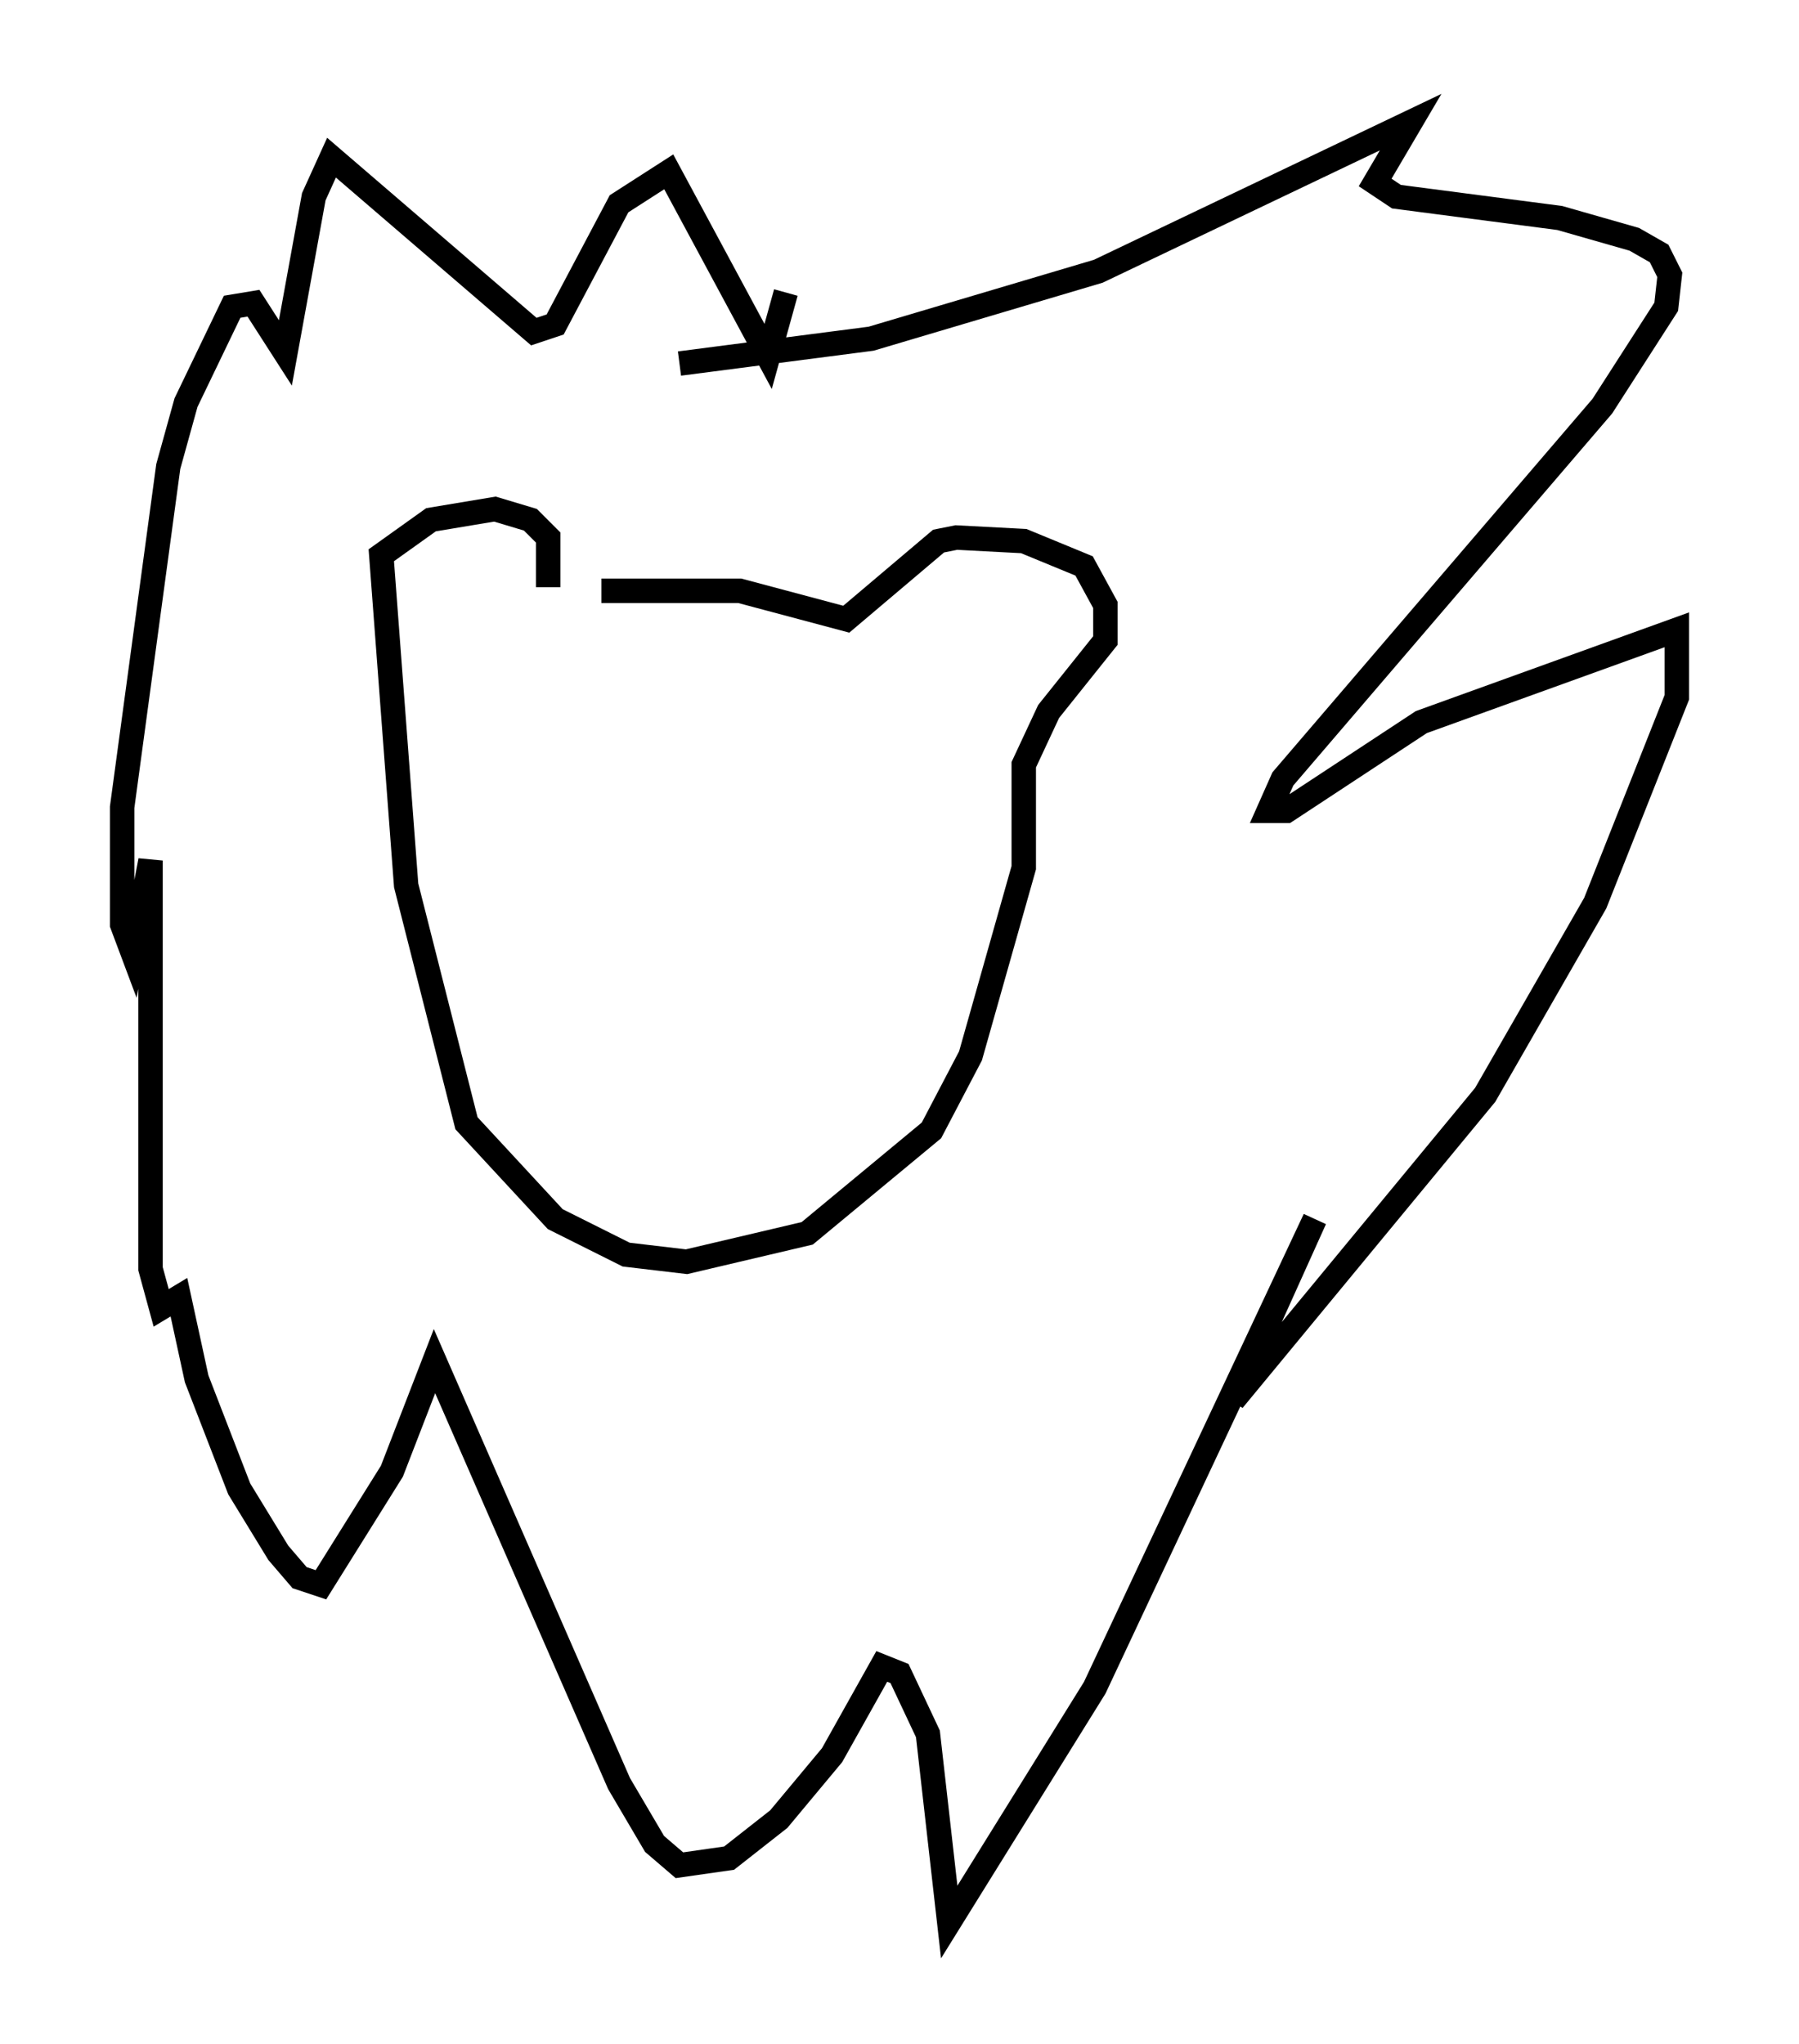 <?xml version="1.0" encoding="utf-8" ?>
<svg baseProfile="full" height="83.642" version="1.1" width="73.62" xmlns="http://www.w3.org/2000/svg" xmlns:ev="http://www.w3.org/2001/xml-events" xmlns:xlink="http://www.w3.org/1999/xlink"><defs /><rect fill="white" height="83.642" width="73.62" x="0" y="0" /><path d="M23.156, 24.899 m1.453, -0.726 l5.665, 0.0 4.358, 1.162 l3.777, -3.196 0.726, -0.145 l2.76, 0.145 2.469, 1.017 l0.872, 1.598 0.0, 1.453 l-2.324, 2.905 -1.017, 2.179 l0.0, 4.212 -2.179, 7.698 l-1.598, 3.05 -5.084, 4.212 l-4.939, 1.162 -2.469, -0.291 l-2.905, -1.453 -3.631, -3.922 l-2.469, -9.732 -1.017, -13.508 l2.034, -1.453 2.615, -0.436 l1.453, 0.436 0.726, 0.726 l0.0, 2.034 m5.374, -9.151 l7.844, -1.017 9.296, -2.76 l12.782, -6.101 -1.453, 2.469 l0.872, 0.581 6.682, 0.872 l3.05, 0.872 1.017, 0.581 l0.436, 0.872 -0.145, 1.307 l-2.615, 4.067 -13.073, 15.251 l-0.581, 1.307 0.726, 0.0 l5.52, -3.631 10.458, -3.777 l0.0, 2.76 -3.341, 8.425 l-4.503, 7.844 -10.313, 12.492 l3.341, -7.408 -9.006, 19.173 l-5.955, 9.587 -0.872, -7.698 l-1.162, -2.469 -0.726, -0.291 l-2.034, 3.631 -2.179, 2.615 l-2.034, 1.598 -2.034, 0.291 l-1.017, -0.872 -1.453, -2.469 l-7.553, -17.285 -1.743, 4.503 l-2.905, 4.648 -0.872, -0.291 l-0.872, -1.017 -1.598, -2.615 l-1.743, -4.503 -0.726, -3.341 l-0.726, 0.436 -0.436, -1.598 l0.0, -16.704 -0.726, 3.777 l-0.436, -1.162 0.0, -4.793 l1.888, -13.944 0.726, -2.615 l1.888, -3.922 0.872, -0.145 l1.307, 2.034 1.162, -6.391 l0.726, -1.598 8.279, 7.117 l0.872, -0.291 2.615, -4.939 l2.034, -1.307 4.067, 7.553 l0.726, -2.615 m-10.603, 20.045 l0.0, 0.0 " fill="none" stroke="black" stroke-width="1" /></svg>